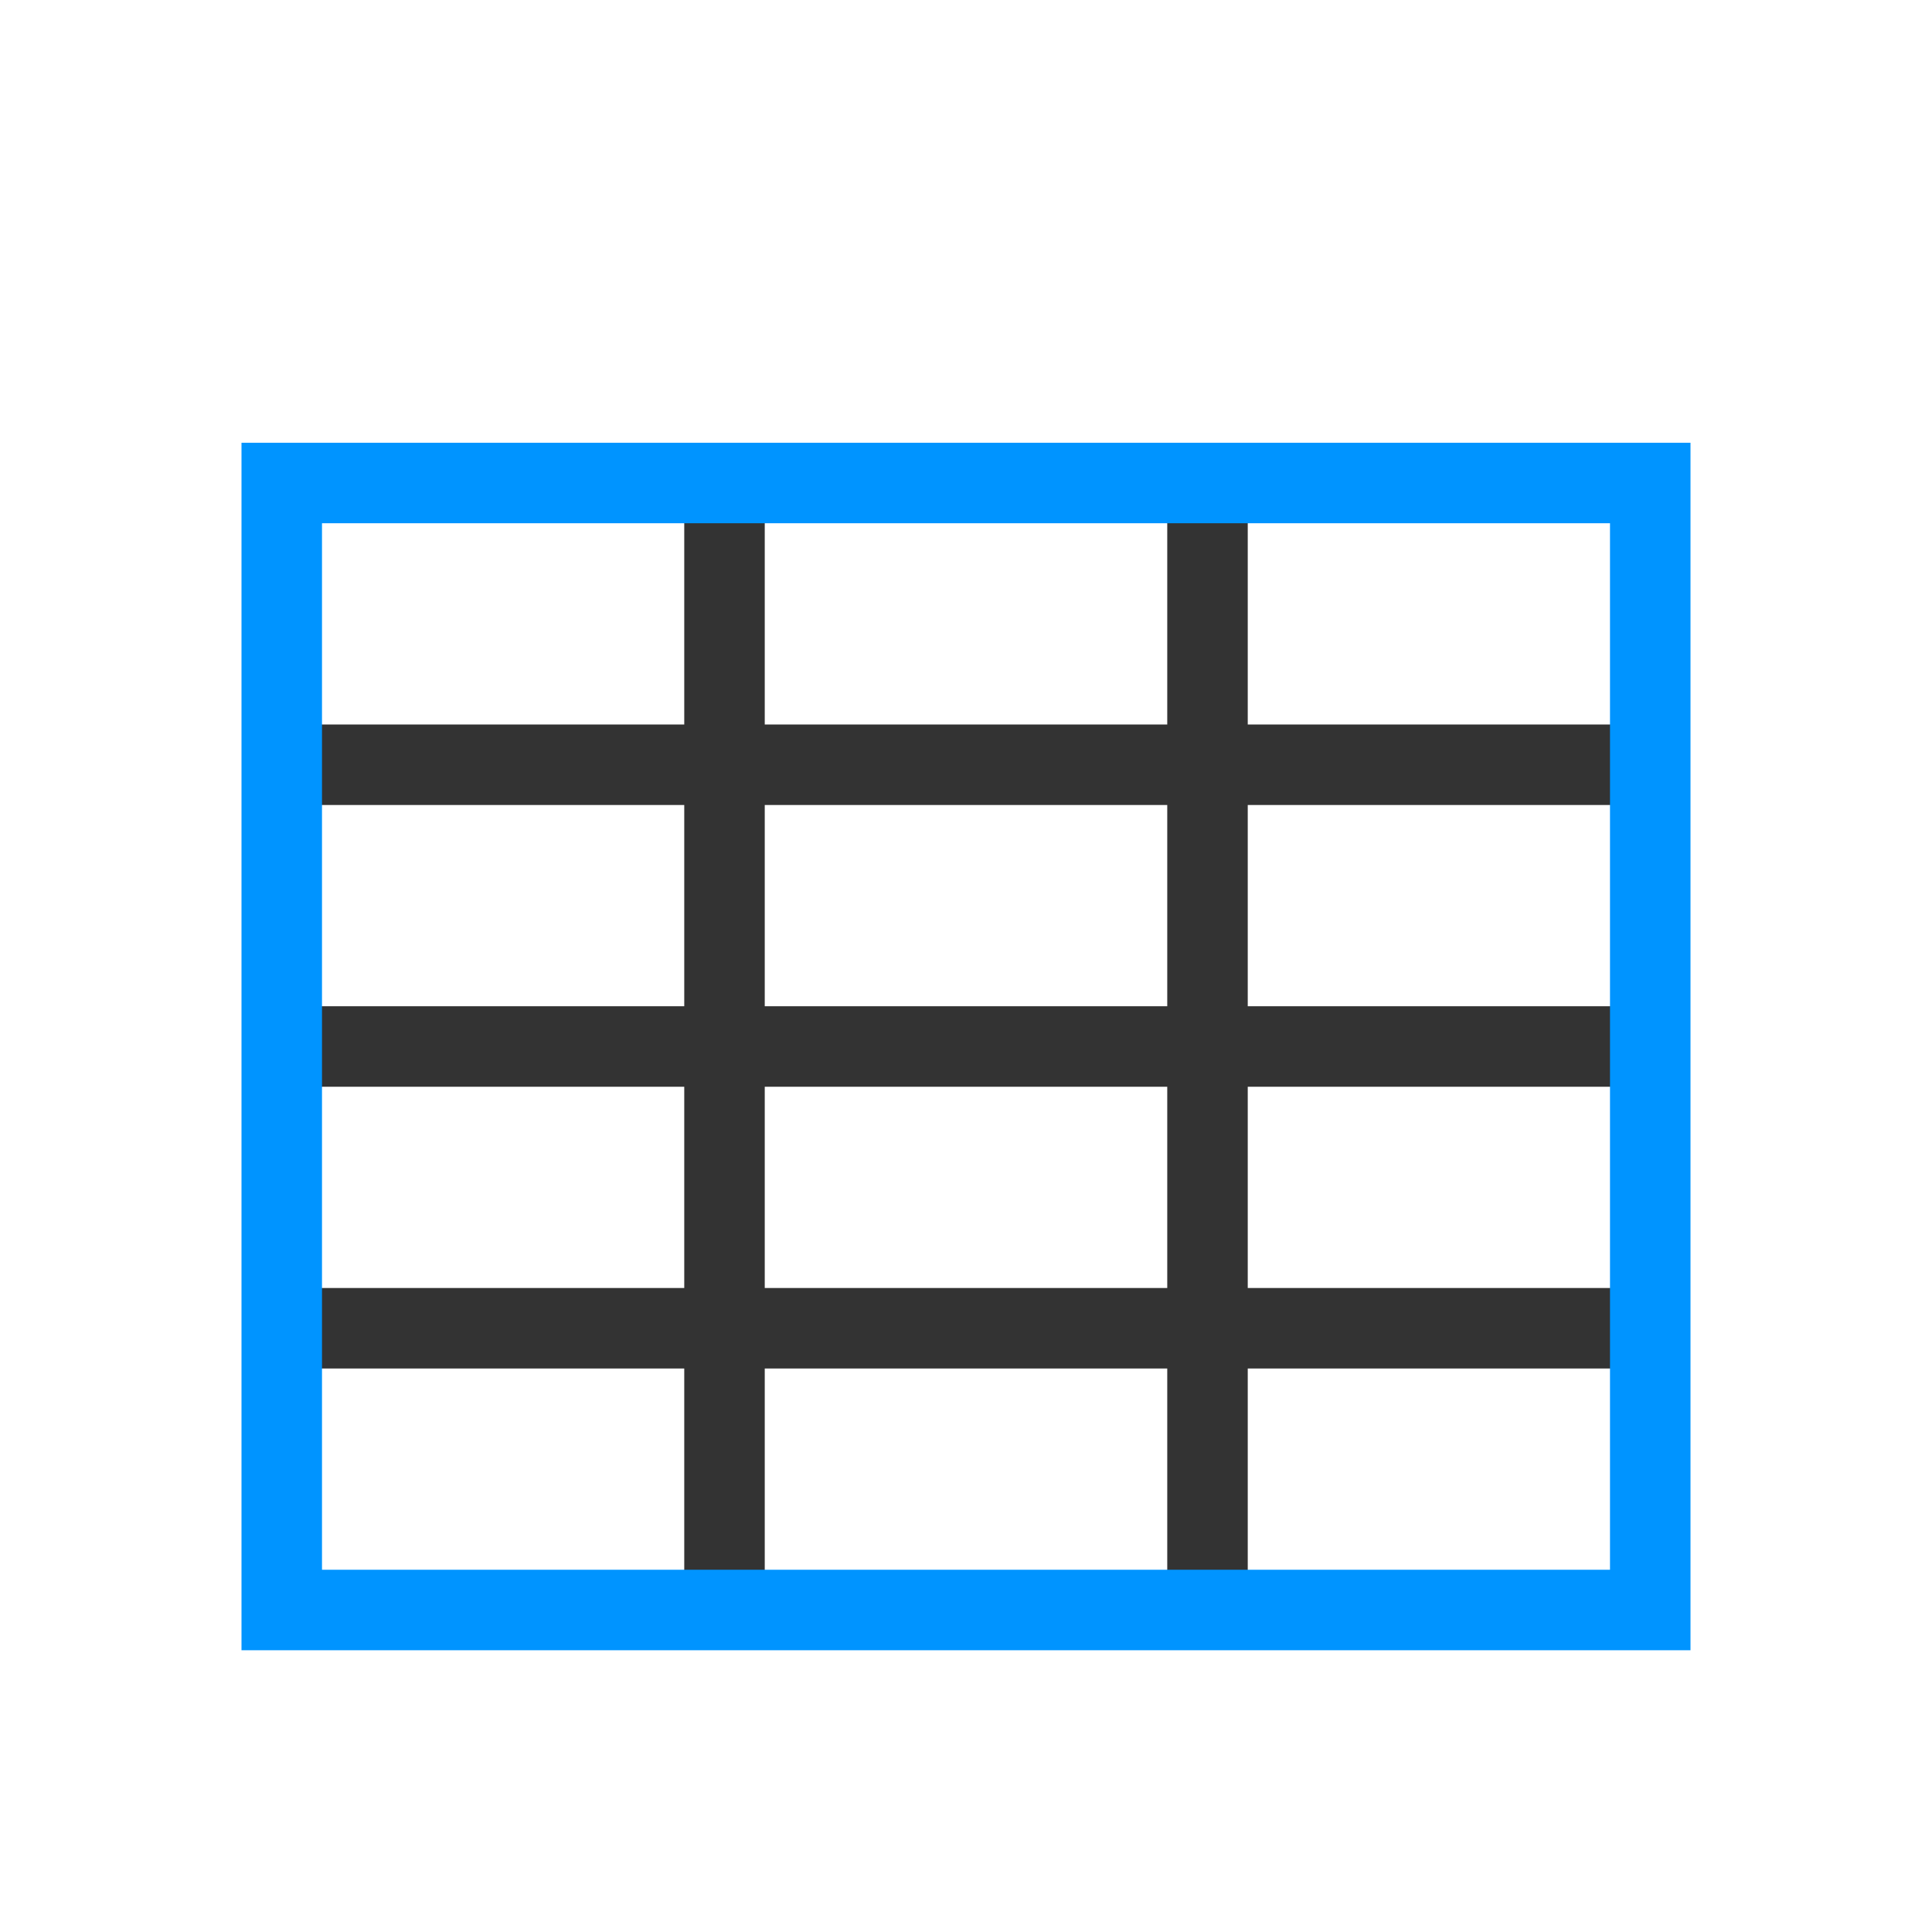 <svg width="24" height="24" viewBox="0 0 24 24" fill="none" xmlns="http://www.w3.org/2000/svg">
<path d="M3.5 16.5H20.5" stroke="#333" fill="none"/>
<path d="M3.5 13H20.5" stroke="#333" fill="none"/>
<path d="M15 6L15 20" stroke="#333" fill="none"/>
<path d="M3.5 9.5H20.5" stroke="#333" fill="none"/>
<path d="M9 6L9 20" stroke="#333" fill="none"/>
<rect x="3.5" y="6" width="17" height="14" stroke="#0094ff" fill="none"/>
</svg>
